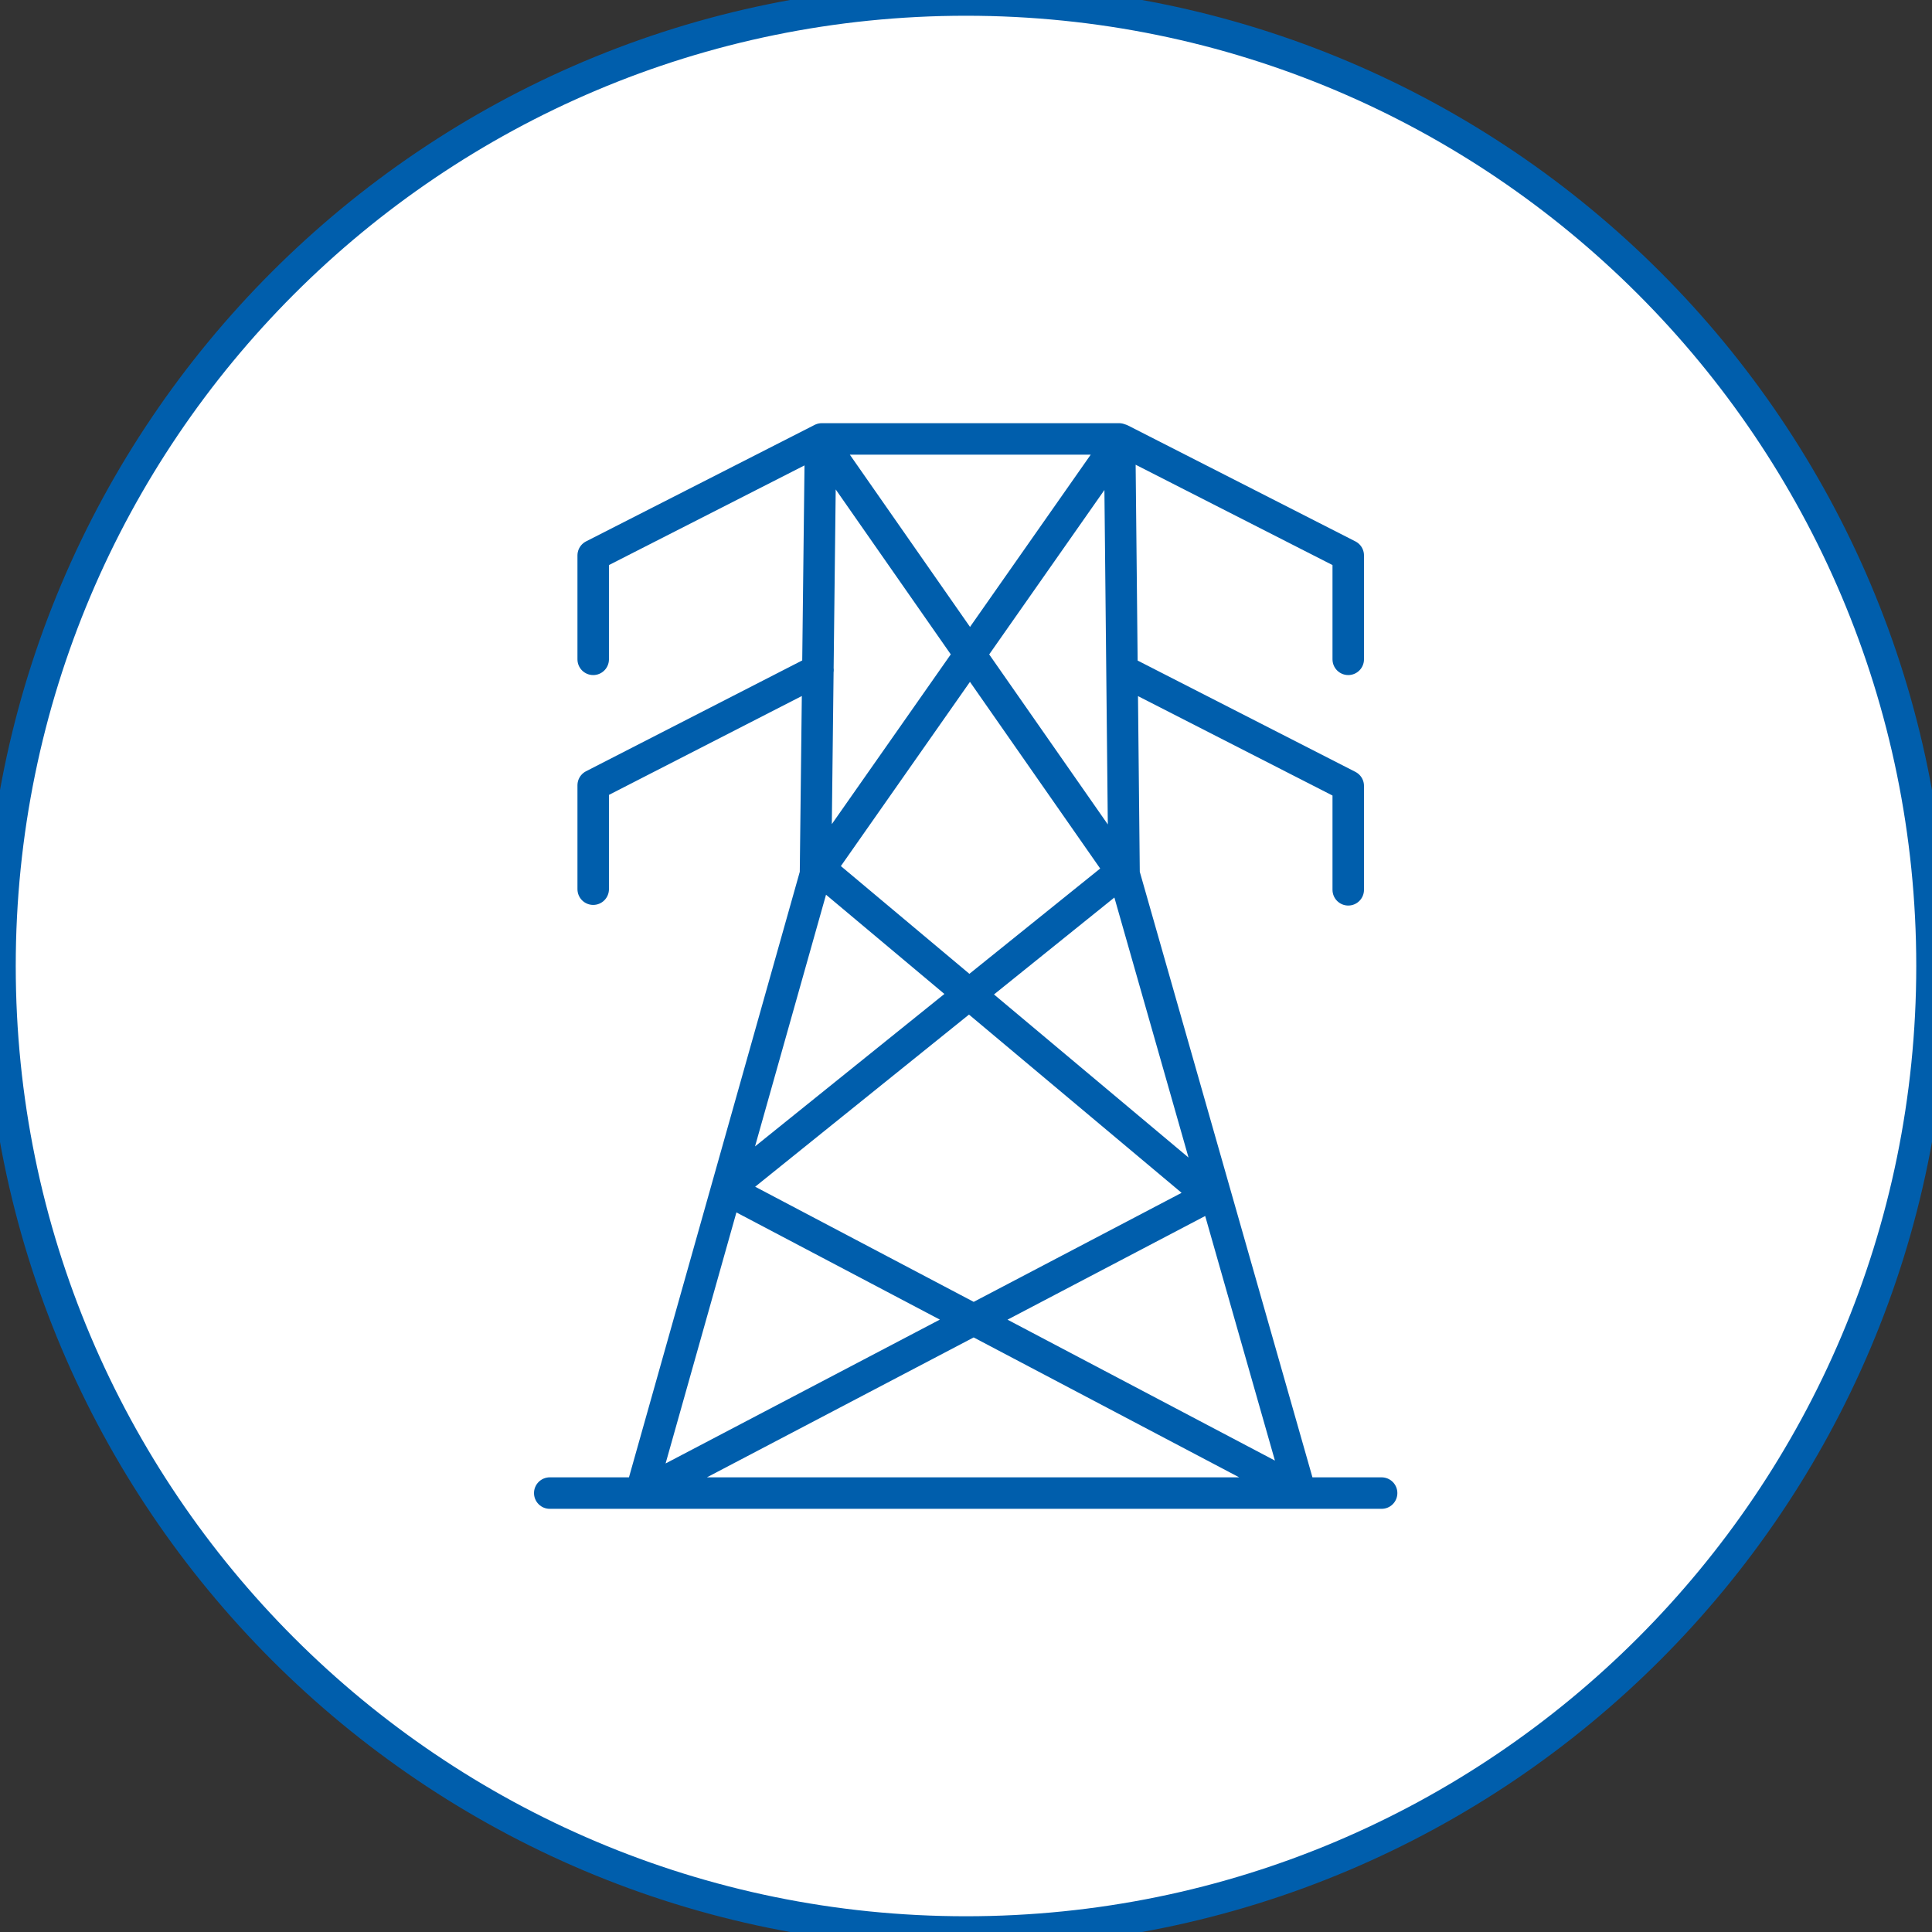 <?xml version="1.0" encoding="UTF-8"?>
<svg id="Layer_1" data-name="Layer 1" xmlns="http://www.w3.org/2000/svg" xmlns:xlink="http://www.w3.org/1999/xlink" viewBox="0 0 30.68 30.68">
  <rect x="0" y="0" width="30.68" height="30.68" fill="#333333" stroke="none"/>
  <defs>
    <style>
      .cls-1 {
        clip-path: url(#clippath);
      }

      .cls-2, .cls-3, .cls-4 {
        fill: none;
      }

      .cls-2, .cls-5 {
        stroke-width: 0px;
      }

      .cls-3 {
        stroke-linecap: round;
        stroke-linejoin: round;
      }

      .cls-3, .cls-4 {
        stroke: #005eac;
        stroke-width: .5px;
      }

      .cls-6 {
        clip-path: url(#clippath-1);
      }

      .cls-7 {
        clip-path: url(#clippath-2);
      }

      .cls-4 {
        stroke-miterlimit: 10;
      }

      .cls-5 {
        fill: #fff;
      }
    </style>
    <clipPath id="clippath">
      <rect class="cls-2" x="-.25" y="-.25" width="31.18" height="31.18"/>
    </clipPath>
    <clipPath id="clippath-1">
      <path class="cls-2" d="M0,15.34c0,8.47,6.87,15.34,15.34,15.34s15.34-6.87,15.34-15.34S23.81,0,15.34,0,0,6.87,0,15.34"/>
    </clipPath>
    <clipPath id="clippath-2">
      <rect class="cls-2" x="-.25" y="-.25" width="31.18" height="31.18"/>
    </clipPath>
  </defs>
  <g class="cls-1">
    <path class="cls-5" d="M15.34,30.68c8.47,0,15.34-6.87,15.34-15.34S23.81,0,15.34,0,0,6.87,0,15.34s6.87,15.34,15.34,15.34"/>
  </g>
  <g class="cls-6">
    <path class="cls-3" d="M10.23,23.7l8.98-4.71M11.56,18.9l9.11,4.8M19.21,18.99l-6.25-5.24M11.55,18.88l6.26-5.04M13.03,6.99l4.8,6.88M13.05,6.97h4.72M21.41,14.13v-1.65l-3.58-1.83M21.41,10.47v-1.65l-3.61-1.84M12.99,10.64l-3.57,1.83v1.65M13.05,6.97l-3.63,1.85v1.65M17.78,7l.07,6.88,2.8,9.82M10.18,23.7l2.77-9.82.08-6.89M17.78,7l-4.73,6.75M8.73,23.71h13.21"/>
  </g>
  <g class="cls-7">
    <path class="cls-4" d="M15.34,30.68c8.47,0,15.34-6.87,15.34-15.34S23.81,0,15.34,0,0,6.87,0,15.34s6.87,15.34,15.34,15.34Z"/>
  </g>
</svg>